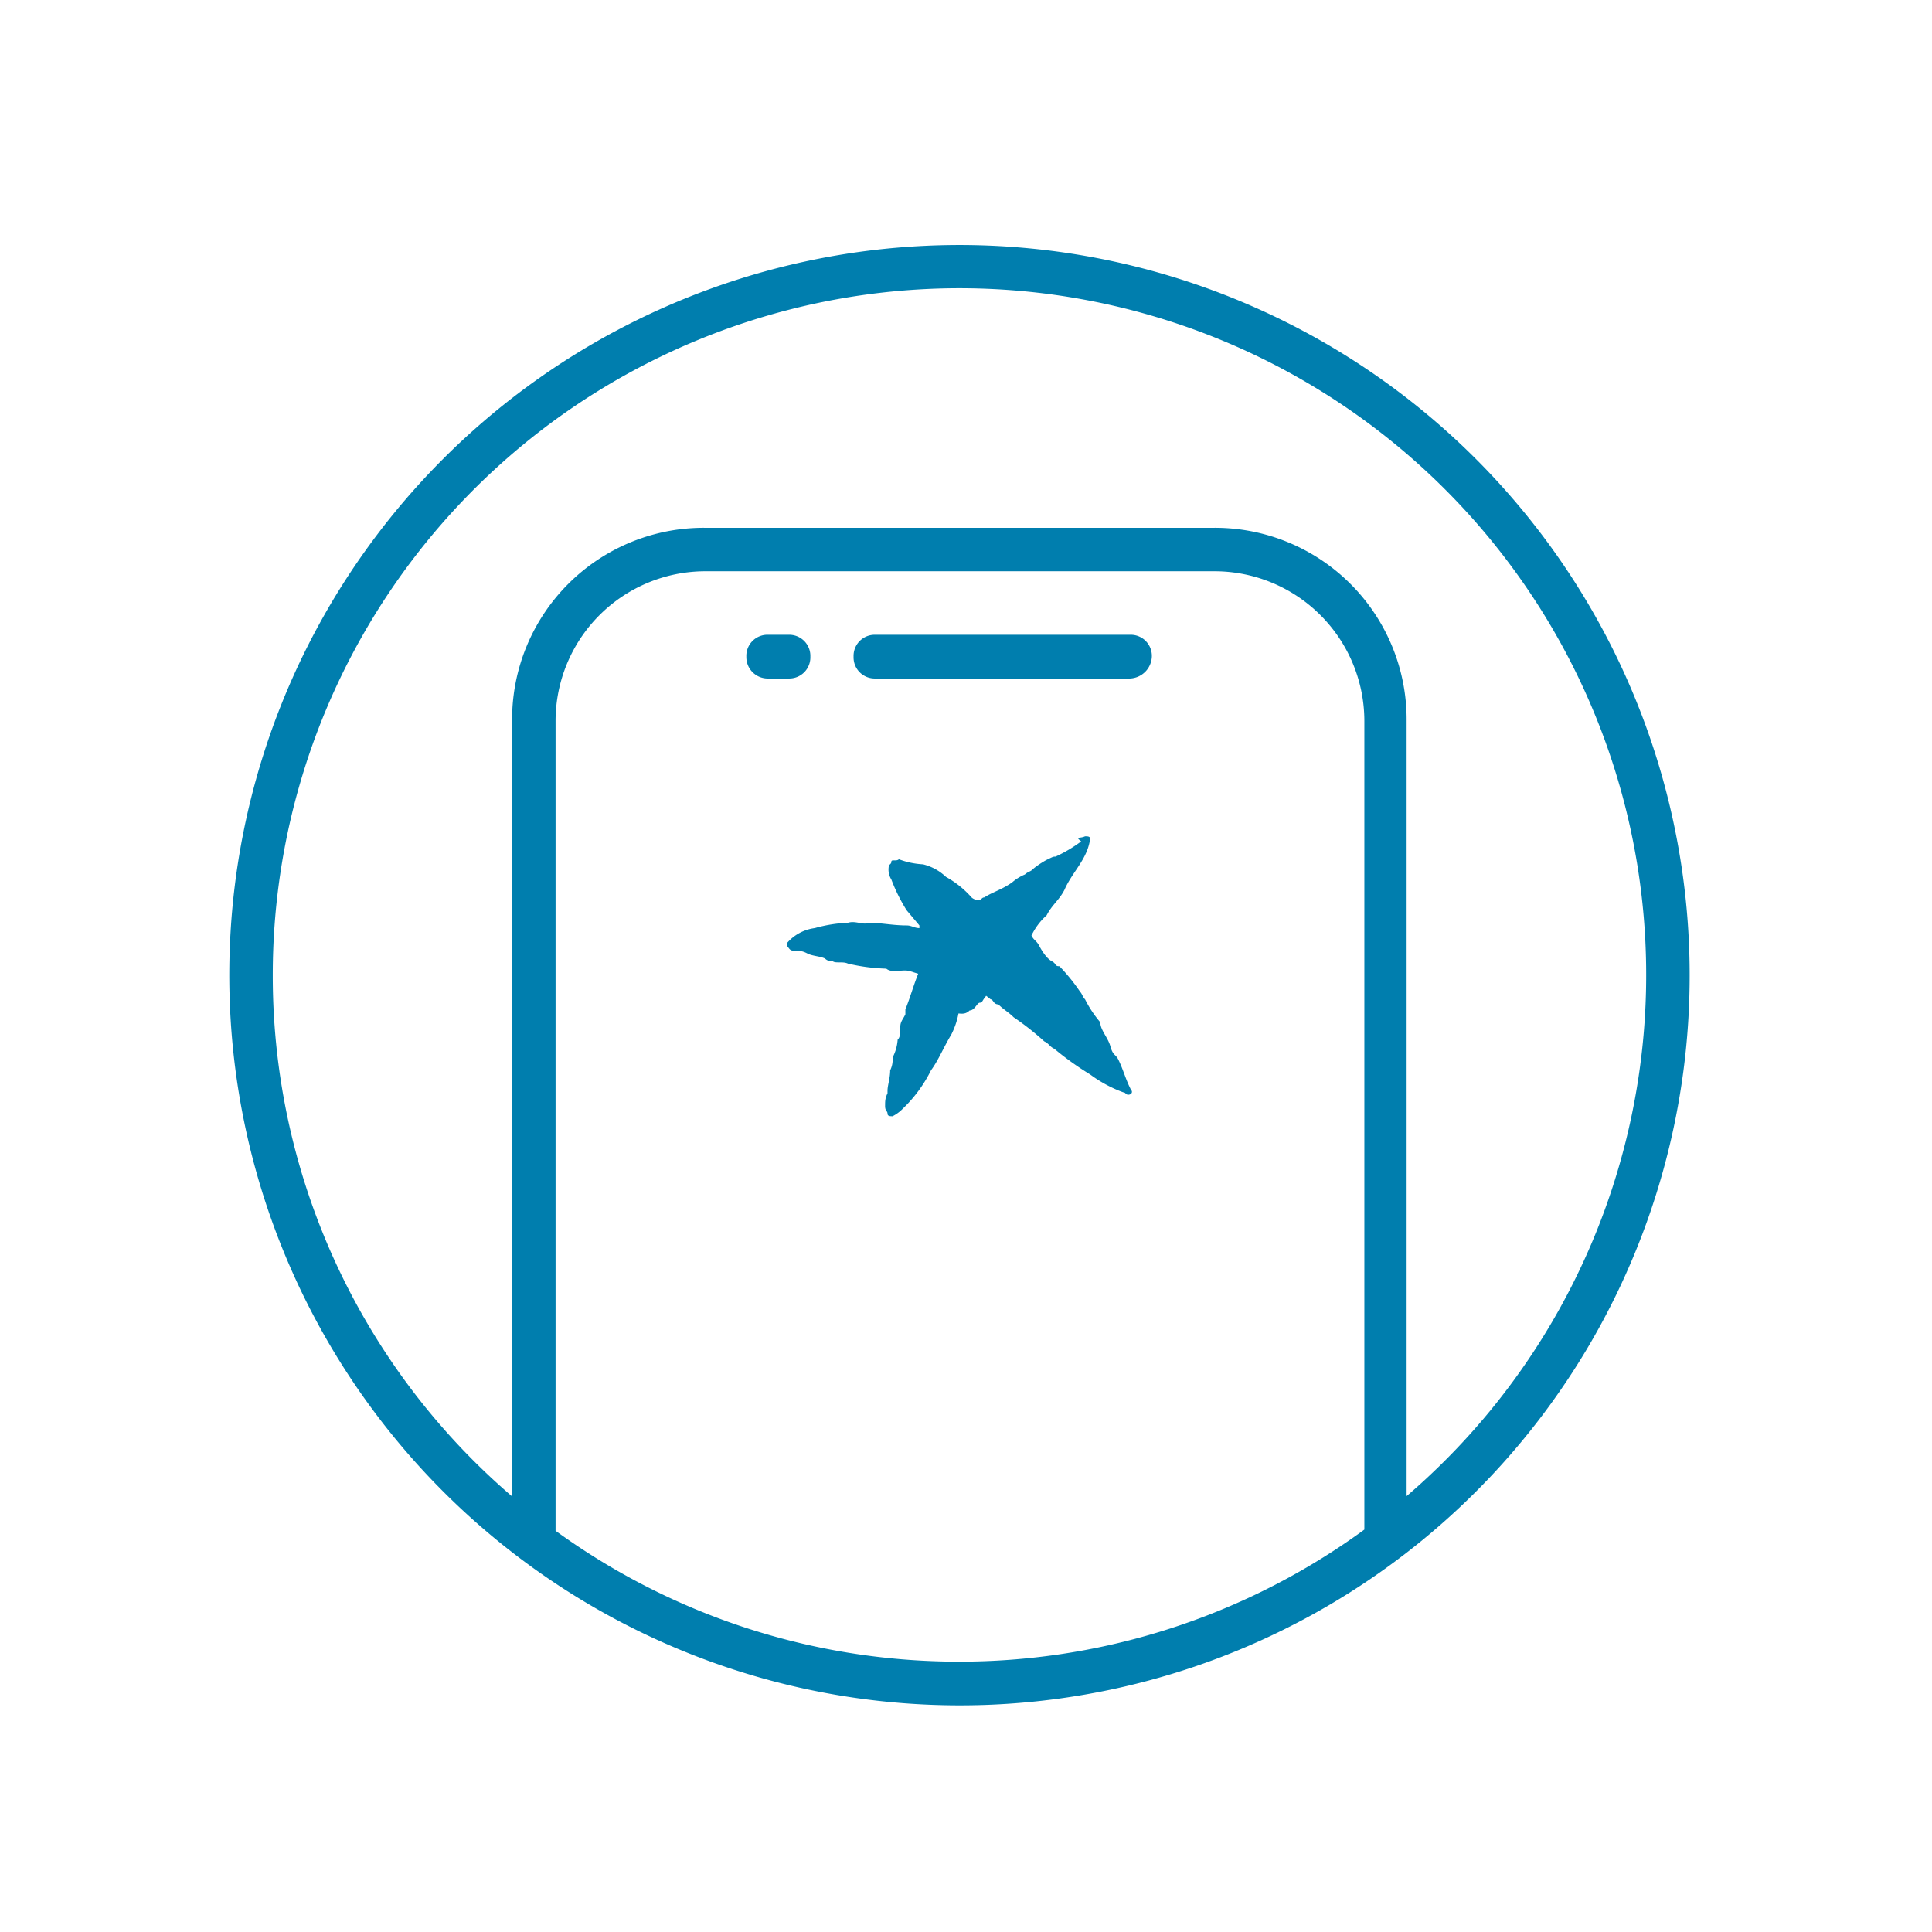 <svg id="Capa_1" data-name="Capa 1" xmlns="http://www.w3.org/2000/svg" viewBox="0 0 80 80"><defs><style>.cls-1{fill:none;}.cls-2,.cls-3{fill:#007eae;}.cls-2{stroke:#007eae;stroke-miterlimit:10;stroke-width:0.75px;}</style></defs><rect id="Bounds" class="cls-1" x="10" y="10" width="60" height="60"/><path class="cls-2" d="M39.73,69.18a28.81,28.81,0,1,0-28.81-28.8A28.77,28.77,0,0,0,39.73,69.18Zm0,1.06A29.86,29.86,0,1,1,69.59,40.38,29.84,29.84,0,0,1,39.73,70.24Zm-17.1-6.33H21.58V29.83a7.56,7.56,0,0,1,7.59-7.6H50.28a7.56,7.56,0,0,1,7.59,7.6V63.91h-1V29.83a6.58,6.58,0,0,0-6.54-6.55H29.17a6.58,6.58,0,0,0-6.54,6.55V63.91ZM36.24,27.72a.5.5,0,0,1-.52-.53.5.5,0,0,1,.52-.53H46.79a.5.5,0,0,1,.53.53.57.57,0,0,1-.53.53Zm-4.43,0a.51.51,0,0,1-.53-.53.5.5,0,0,1,.53-.53h.85a.5.5,0,0,1,.52.53.5.5,0,0,1-.52.53Z"/><path class="cls-3" d="M39.73,38.78c.21.11.31.21.42.11a.39.39,0,0,1,.21.1c.1.11.1.21.32.21a2.07,2.07,0,0,1,.21.74c-.11.11.1.21.1.32h.11a.61.61,0,0,1-.11.42,1.08,1.08,0,0,1-.21.63c-.1.11-.1.21-.21.21s-.21.32-.42.32c-.21.21-.42.11-.64.11a.37.37,0,0,0-.31-.11c-.21-.1-.32-.21-.53-.32s-.21-.21-.21-.31-.11-.32,0-.53l-.11-.32.11-.52c.21-.11.1-.32.32-.43.1-.31.42-.31.63-.52C39.51,38.89,39.73,38.89,39.73,38.78Z"/><path class="cls-3" d="M44.93,34.63c.1,0,.21,0,.21.1-.11.85-.74,1.37-1.06,2.11-.21.42-.53.64-.74,1.06a2.65,2.65,0,0,0-.63.84c.11.21.21.21.32.42s.31.53.52.64.11.21.32.21a7.83,7.83,0,0,1,.85,1.05c.1.11.1.21.21.32a4.73,4.73,0,0,0,.63.95c0,.32.32.63.42,1s.21.32.32.53c.21.42.31.84.53,1.26.1.11,0,.21-.11.21s-.11-.1-.21-.1a5.45,5.45,0,0,1-1.37-.74,12.36,12.36,0,0,1-1.48-1.06c-.21-.1-.21-.21-.42-.31a11.34,11.34,0,0,0-1.27-1c-.21-.21-.42-.32-.63-.53-.21,0-.21-.21-.32-.21a4.47,4.47,0,0,0-1-.63V41c-.21.21-.21.53-.31.84a3.23,3.23,0,0,1-.32,1c-.32.53-.53,1.06-.84,1.48a5.7,5.7,0,0,1-1.16,1.58,1.6,1.6,0,0,1-.43.32c-.1,0-.21,0-.21-.11s-.1-.1-.1-.31,0-.32.1-.53v-.11c0-.21.11-.52.11-.84a1,1,0,0,0,.1-.53,1.88,1.88,0,0,0,.21-.74c.11-.1.11-.31.11-.53s.11-.31.21-.52V41.8c.21-.53.32-.95.53-1.48l-.32-.1c-.31-.11-.74.1-1-.11a7.88,7.88,0,0,1-1.59-.21c-.21-.1-.52,0-.63-.1a.39.39,0,0,1-.32-.11c-.21-.1-.52-.1-.73-.21s-.32-.11-.53-.11-.21-.1-.32-.21v-.1a1.83,1.83,0,0,1,1.16-.63,5.93,5.93,0,0,1,1.37-.22c.32-.1.64.11.85,0,.53,0,1,.11,1.58.11.21,0,.32.11.53.11v-.11l-.53-.63a7.13,7.13,0,0,1-.63-1.27.78.78,0,0,1-.11-.53c0-.1.11-.1.11-.21s.21,0,.31-.1a3.32,3.32,0,0,0,1,.21,2.1,2.1,0,0,1,.95.52,4,4,0,0,1,1.06.85.39.39,0,0,0,.31.1c.11,0,.11-.1.22-.1.31-.21.73-.32,1.16-.63a1.87,1.87,0,0,1,.52-.32c.11-.11.22-.11.32-.21s.42-.32.63-.42.21-.11.32-.11a5.91,5.91,0,0,0,1.06-.63C44.5,34.63,44.72,34.73,44.93,34.63Z"/><path class="cls-3" d="M39.78,39.67c.21.1.31,0,.42.21s.11.21.21.31l.11.32-.21.42a1.15,1.15,0,0,1-1.16,0,.75.75,0,0,1-.22-.63L39,40a.34.34,0,0,1,.21-.1C39.46,39.67,39.67,39.77,39.78,39.67Z"/></svg>